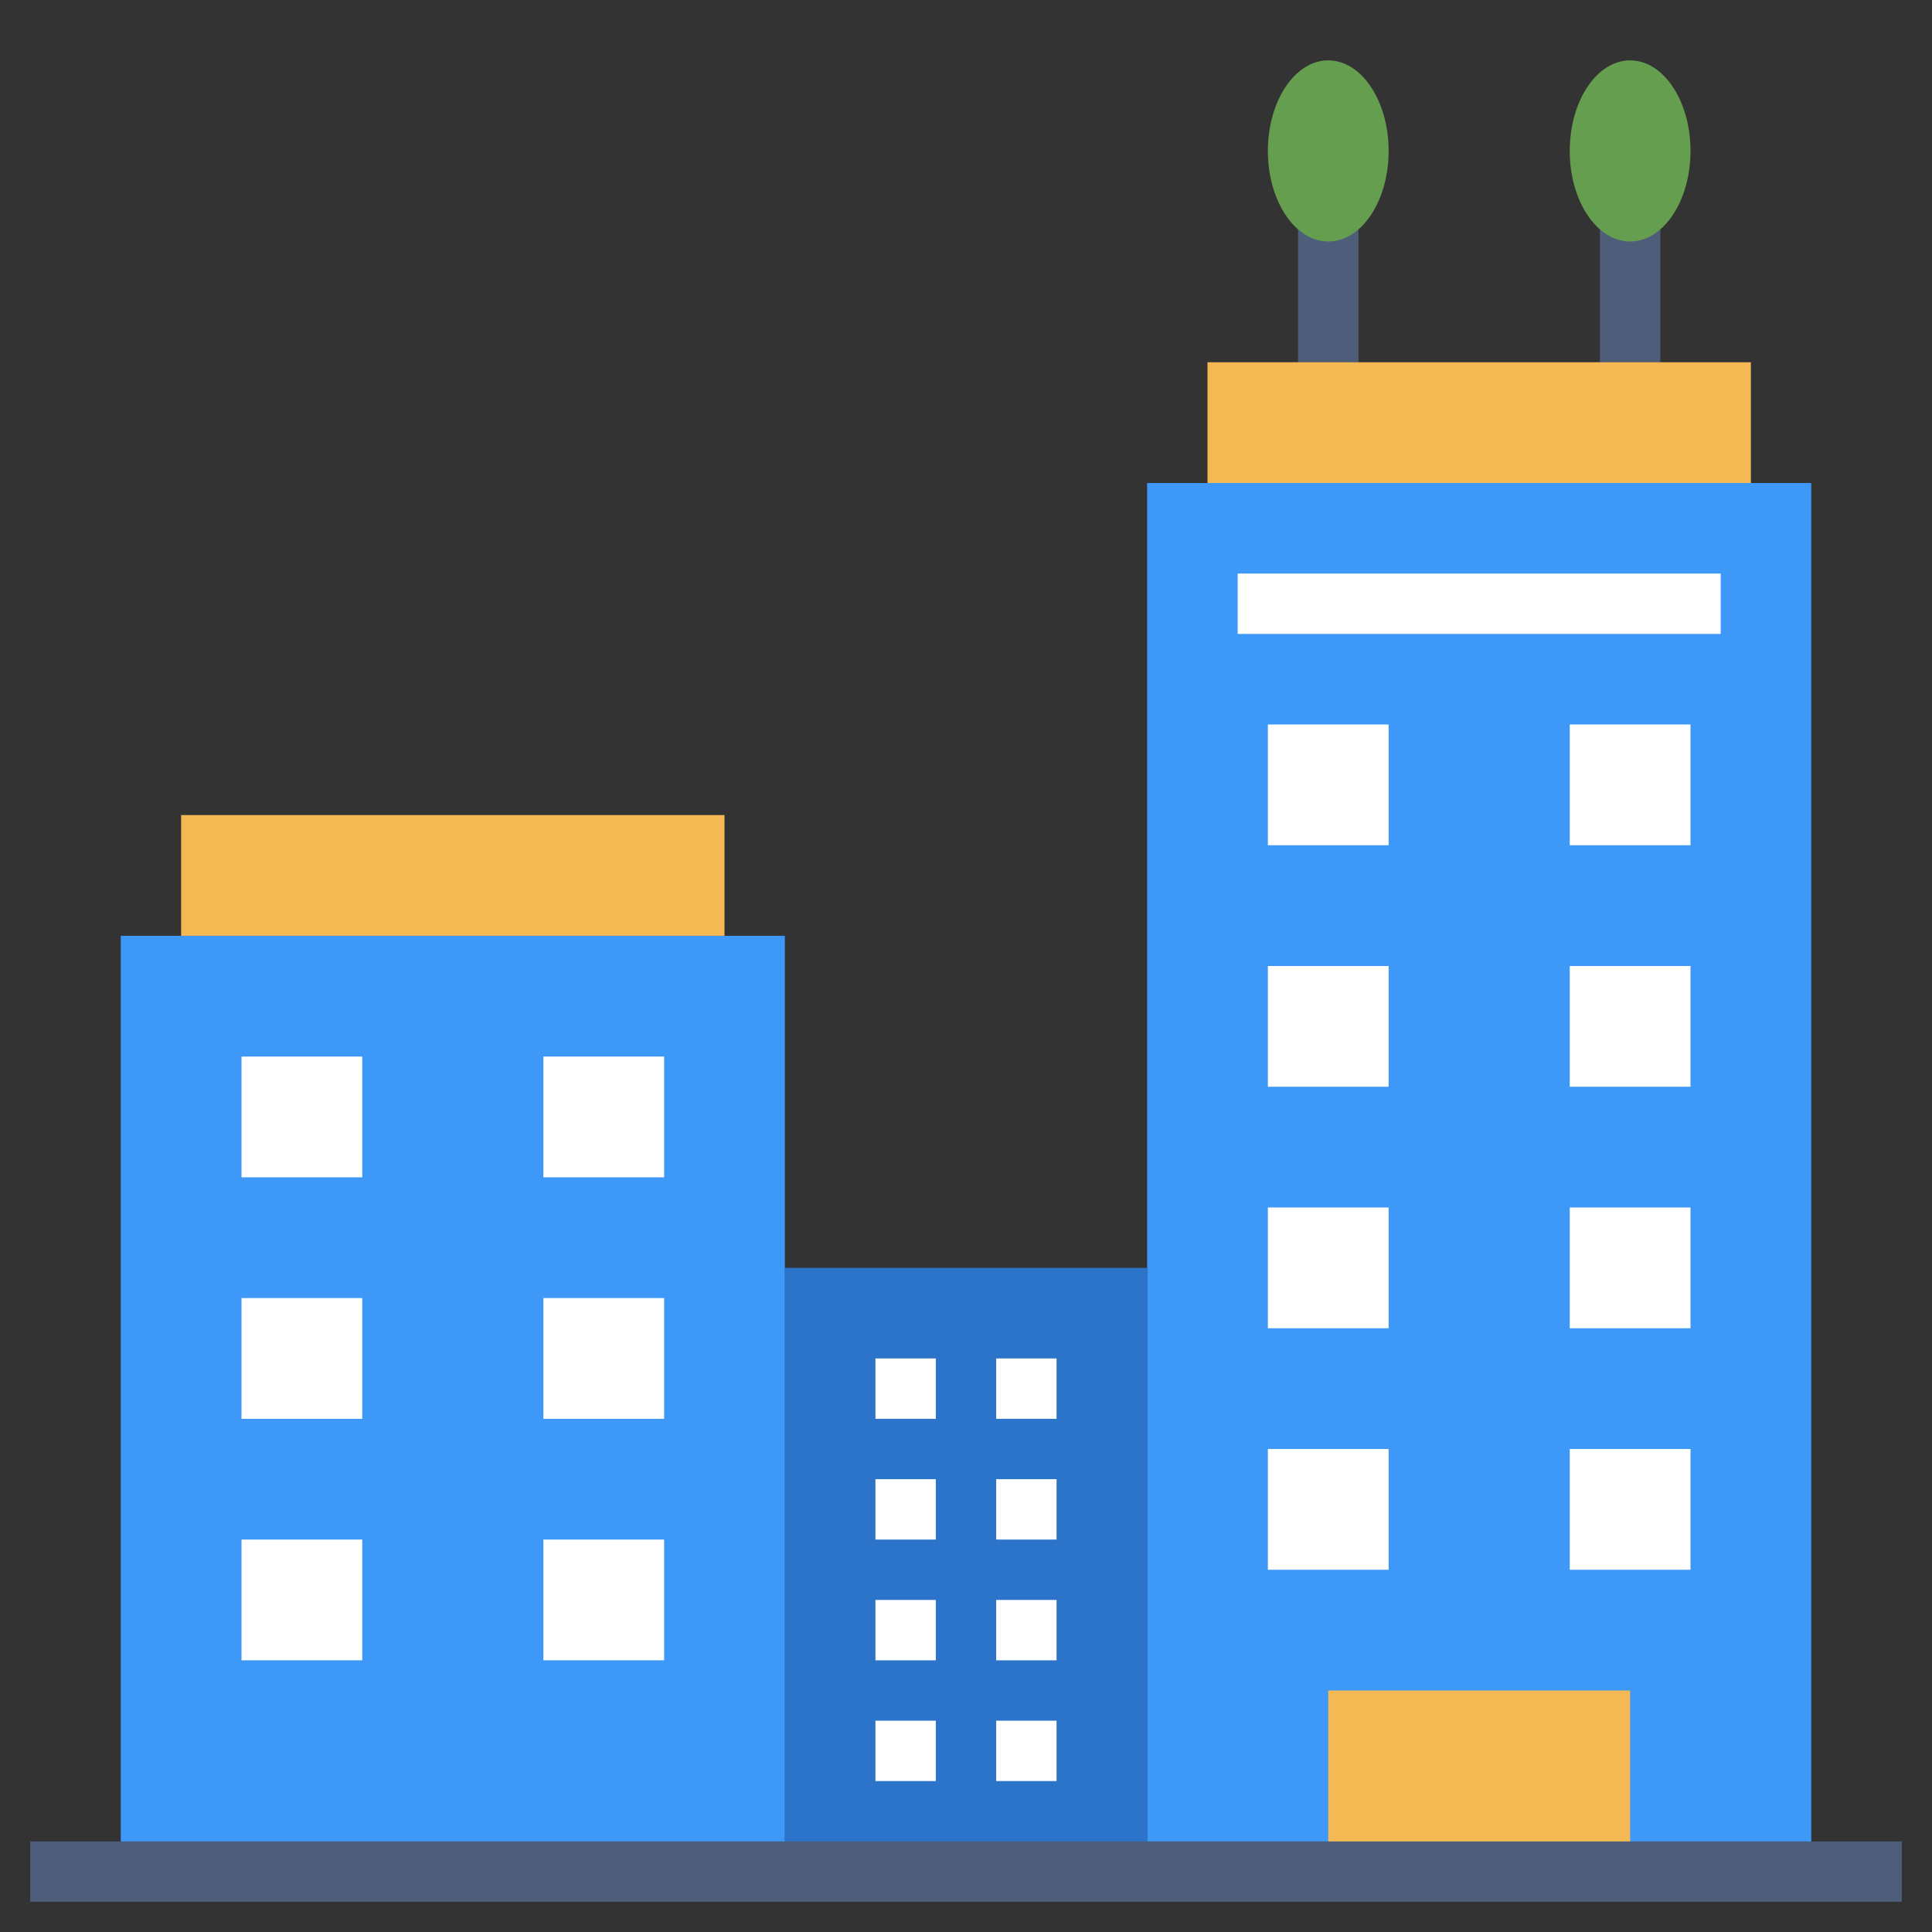 <svg id="Layer_3" enable-background="new 0 0 64 64" height="512" viewBox="0 0 64 64" width="512" xmlns="http://www.w3.org/2000/svg"><rect x="0" y="0" width="64" height="64" fill="#333333" stroke="none"/><g><g><path d="m43 7h2v5h-2z" fill="#4d5d7a"/></g><g><path d="m53 7h2v5h-2z" fill="#4d5d7a"/></g><path d="m38 62v-46h22v46" fill="#3d98f7"/><path d="m44 56h10v6h-10z" fill="#f5b953"/><path d="m26 42h12v20h-12z" fill="#2b74ca"/><path d="m4 62v-31h22v31" fill="#3d98f7"/><g fill="#fff"><path d="m42 24h4v4h-4z"/><path d="m52 24h4v4h-4z"/><path d="m42 32h4v4h-4z"/><path d="m52 32h4v4h-4z"/><path d="m42 40h4v4h-4z"/><path d="m52 40h4v4h-4z"/><path d="m42 48h4v4h-4z"/><path d="m52 48h4v4h-4z"/><path d="m8 35h4v4h-4z"/><path d="m18 35h4v4h-4z"/><path d="m8 43h4v4h-4z"/><path d="m18 43h4v4h-4z"/><path d="m8 51h4v4h-4z"/><path d="m18 51h4v4h-4z"/></g><path d="m40 16v-4h18v4" fill="#f5b953"/><path d="m6 31v-4h18v4" fill="#f5b953"/><ellipse cx="44" cy="5" fill="#669e4f" rx="2" ry="3"/><ellipse cx="54" cy="5" fill="#669e4f" rx="2" ry="3"/><g><path d="m1 61h62v2h-62z" fill="#4d5d7a"/></g><g><path d="m29 45h2v2h-2z" fill="#fff"/></g><g><path d="m33 45h2v2h-2z" fill="#fff"/></g><g><path d="m29 49h2v2h-2z" fill="#fff"/></g><g><path d="m33 49h2v2h-2z" fill="#fff"/></g><g><path d="m29 53h2v2h-2z" fill="#fff"/></g><g><path d="m33 53h2v2h-2z" fill="#fff"/></g><g><path d="m29 57h2v2h-2z" fill="#fff"/></g><g><path d="m33 57h2v2h-2z" fill="#fff"/></g><g><path d="m41 19h16v2h-16z" fill="#fff"/></g></g></svg>